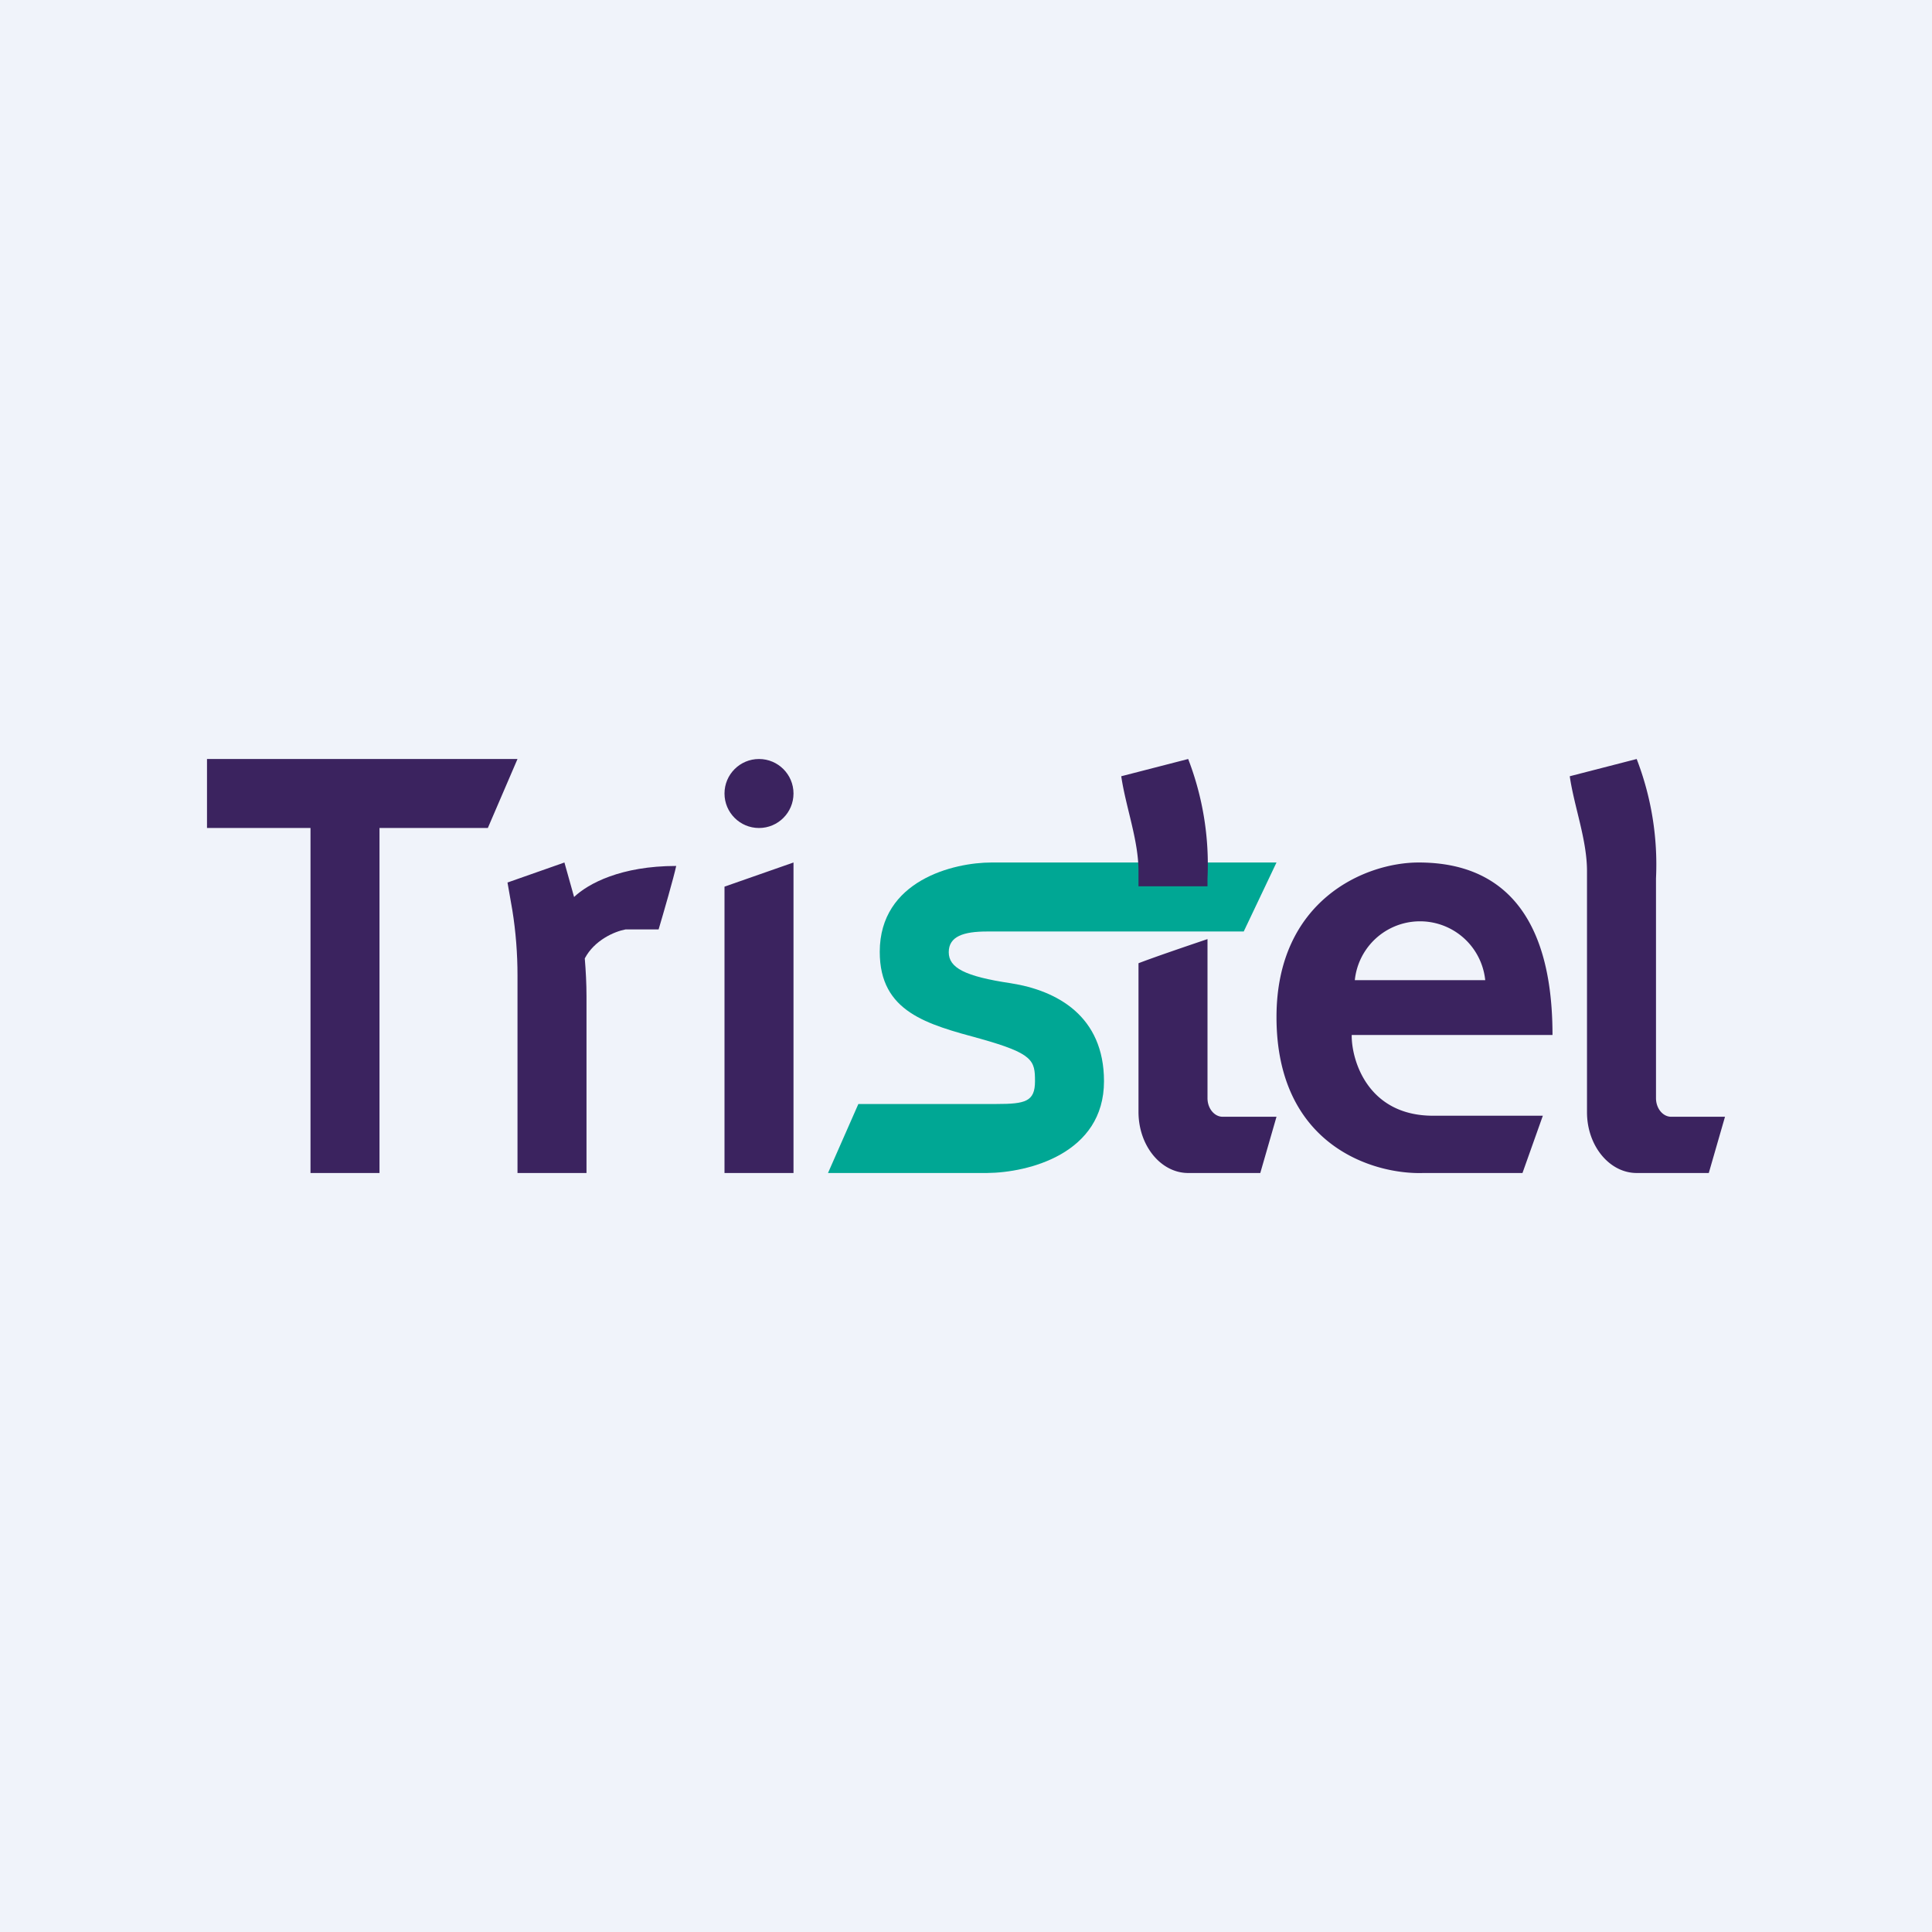 <?xml version='1.0' encoding='utf-8'?>
<!-- by TradeStack -->
<svg width="56" height="56" viewBox="0 0 56 56" xmlns="http://www.w3.org/2000/svg"><path fill="#F0F3FA" d="M0 0h56v56H0z" /><path d="M15 22H6v2h3v10h2V24h3.14l.86-2Zm-.15 4.38c.1.62.15 1.26.15 1.89V34h2v-5.12c0-.37-.02-.74-.05-1.1.28-.53.86-.78 1.18-.84h.96c.14-.47.44-1.51.51-1.84-1.6 0-2.55.51-2.96.9l-.05-.18-.23-.82-1.65.58.14.8ZM21 25.7l2-.7v9h-2v-8.3Z" fill="#3B235F" /><circle cx="22" cy="23" r="1" fill="#3B235F" /><path d="M46 25.25v6.99c0 .97.65 1.76 1.44 1.76h2.09l.47-1.63h-1.56c-.24 0-.44-.24-.44-.54v-6.37a8.5 8.5 0 0 0-.56-3.46l-1.94.5c.13.89.5 1.84.5 2.75Z" fill="#3B235F" /><path d="M28.74 25H37l-.95 2h-7.44c-.68 0-1.11.14-1.11.6 0 .45.46.7 1.8.9 1.34.21 2.7.95 2.7 2.84 0 2.1-2.19 2.65-3.39 2.66H24l.88-2h4c.84 0 1.12-.07 1.12-.66 0-.6-.05-.8-1.58-1.23-1.54-.42-2.92-.77-2.92-2.52 0-2.07 2.14-2.59 3.24-2.59Z" fill="#00A794" /><path d="M33 25.7v-.45c0-.9-.37-1.86-.5-2.75l1.94-.5a8.5 8.5 0 0 1 .56 3.46v.23h-2Zm0 2.23v4.3c0 .98.65 1.77 1.44 1.77h2.09l.47-1.63h-1.56c-.24 0-.44-.24-.44-.54v-4.61c-.68.23-1.56.53-2 .7Zm11.72 4.41L44.13 34h-2.87c-1.42.05-4.26-.77-4.26-4.52C37 26.1 39.56 25 41.12 25s3.88.62 3.88 5h-5.82c-.01.71.45 2.34 2.36 2.34h3.18Zm-5.45-3.93h3.78a1.9 1.9 0 0 0-3.78 0Z" fill="#3B235F" /></svg>